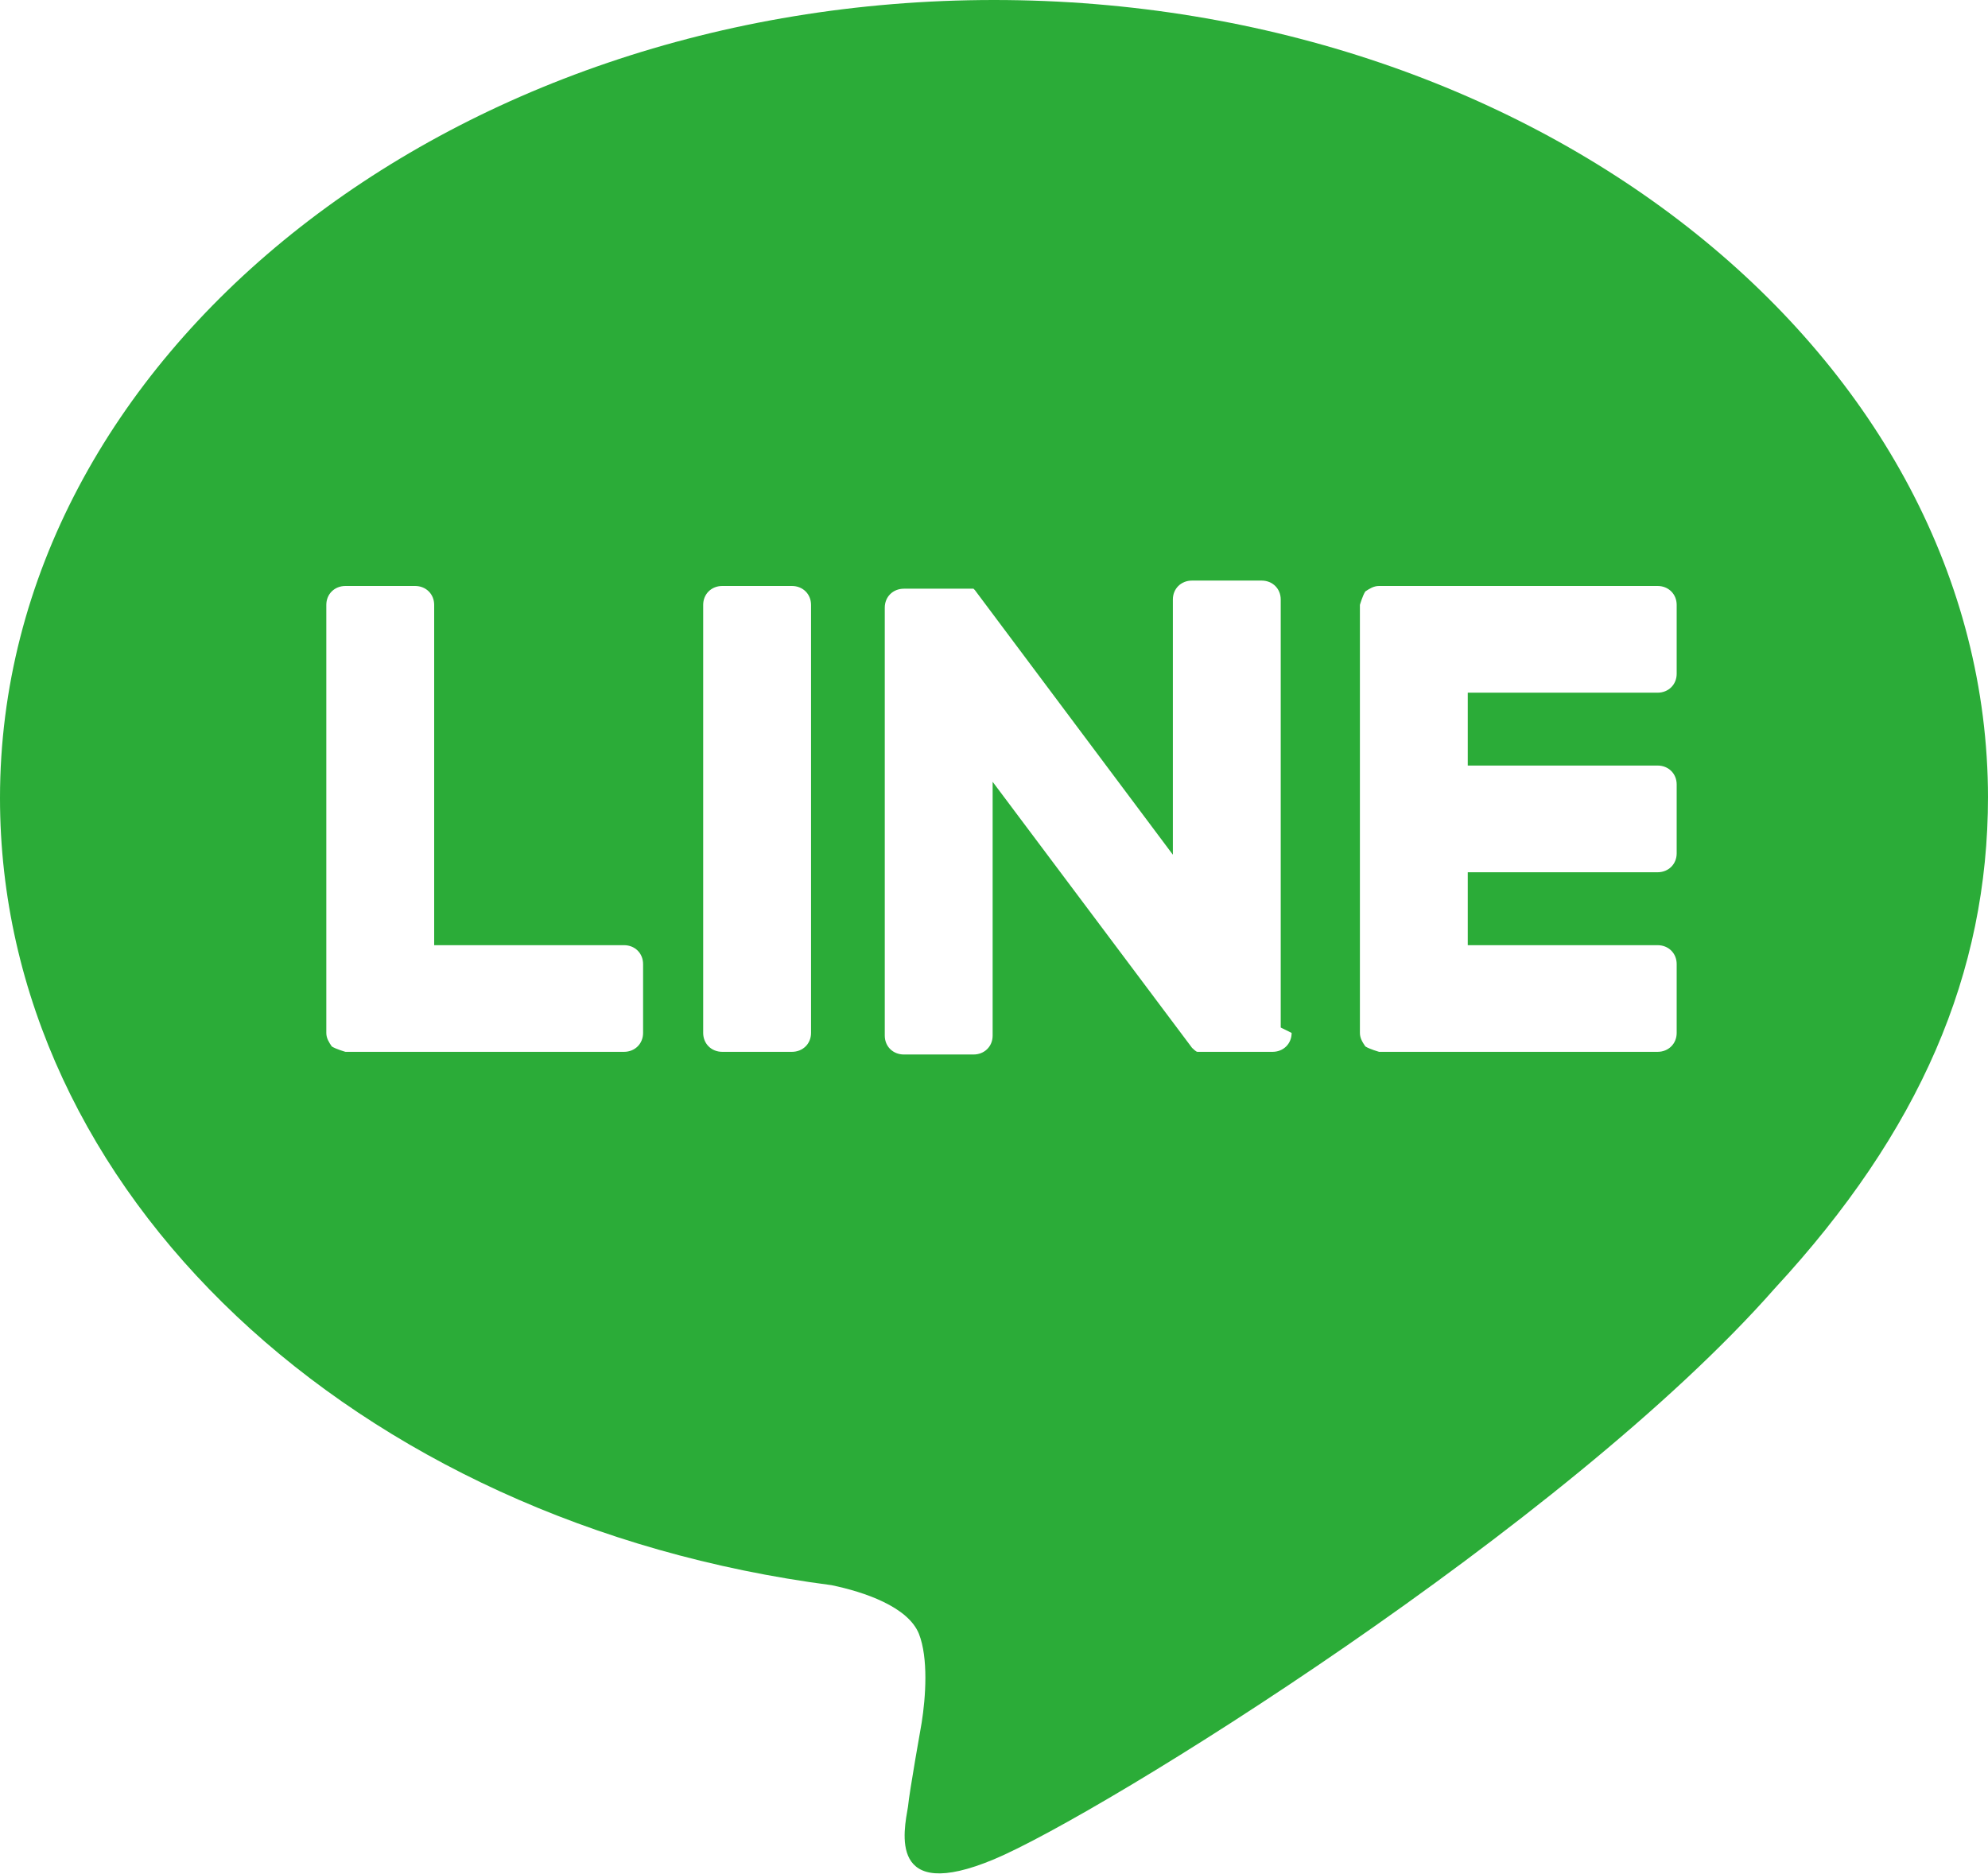 <svg width="35" height="33" viewBox="0 0 35 33" fill="none" xmlns="http://www.w3.org/2000/svg">
<g clip-path="url(#clip0_141_20668)">
<path d="M35 14.051C35 6.3 27.139 0 17.5 0C7.861 0 0 6.3 0 14.051C0 20.994 6.226 26.818 14.639 27.912C15.216 28.031 15.986 28.293 16.178 28.768C16.346 29.196 16.298 29.885 16.226 30.337C16.226 30.337 16.01 31.55 15.986 31.811C15.914 32.239 15.625 33.523 17.5 32.739C19.375 31.954 27.572 26.866 31.25 22.682C33.798 19.924 35 17.142 35 14.027V14.051ZM11.322 18.188C11.322 18.378 11.178 18.521 10.986 18.521H6.082C6.082 18.521 5.913 18.473 5.841 18.426C5.793 18.355 5.745 18.283 5.745 18.188V10.651C5.745 10.461 5.889 10.318 6.082 10.318H7.308C7.5 10.318 7.644 10.461 7.644 10.651V16.643H10.986C11.178 16.643 11.322 16.785 11.322 16.976V18.188ZM14.279 18.188C14.279 18.378 14.135 18.521 13.942 18.521H12.716C12.524 18.521 12.38 18.378 12.38 18.188V10.651C12.38 10.461 12.524 10.318 12.716 10.318H13.942C14.135 10.318 14.279 10.461 14.279 10.651V18.188ZM22.74 18.188C22.74 18.378 22.596 18.521 22.404 18.521H21.178C21.178 18.521 21.13 18.521 21.082 18.521C21.058 18.521 21.01 18.473 20.986 18.45L17.476 13.766V18.236C17.476 18.426 17.332 18.568 17.139 18.568H15.914C15.721 18.568 15.577 18.426 15.577 18.236V10.699C15.577 10.509 15.721 10.366 15.914 10.366H17.139C17.139 10.366 17.139 10.366 17.163 10.39L20.649 15.05V10.556C20.649 10.366 20.793 10.223 20.986 10.223H22.212C22.404 10.223 22.548 10.366 22.548 10.556V18.093L22.74 18.188ZM29.519 11.864C29.519 12.054 29.375 12.197 29.183 12.197H25.841V13.48H29.183C29.375 13.48 29.519 13.623 29.519 13.813V15.026C29.519 15.216 29.375 15.359 29.183 15.359H25.841V16.643H29.183C29.375 16.643 29.519 16.785 29.519 16.976V18.188C29.519 18.378 29.375 18.521 29.183 18.521H24.279C24.279 18.521 24.111 18.473 24.038 18.426C23.99 18.355 23.942 18.283 23.942 18.188V10.651C23.942 10.651 23.99 10.485 24.038 10.414C24.111 10.366 24.183 10.318 24.279 10.318H29.183C29.375 10.318 29.519 10.461 29.519 10.651V11.864Z" fill="#2BAC38"/>
</g>
<defs>
<clipPath id="clip0_141_20668">
<rect width="35" height="33" fill="white"/>
</clipPath>
</defs>
</svg>
